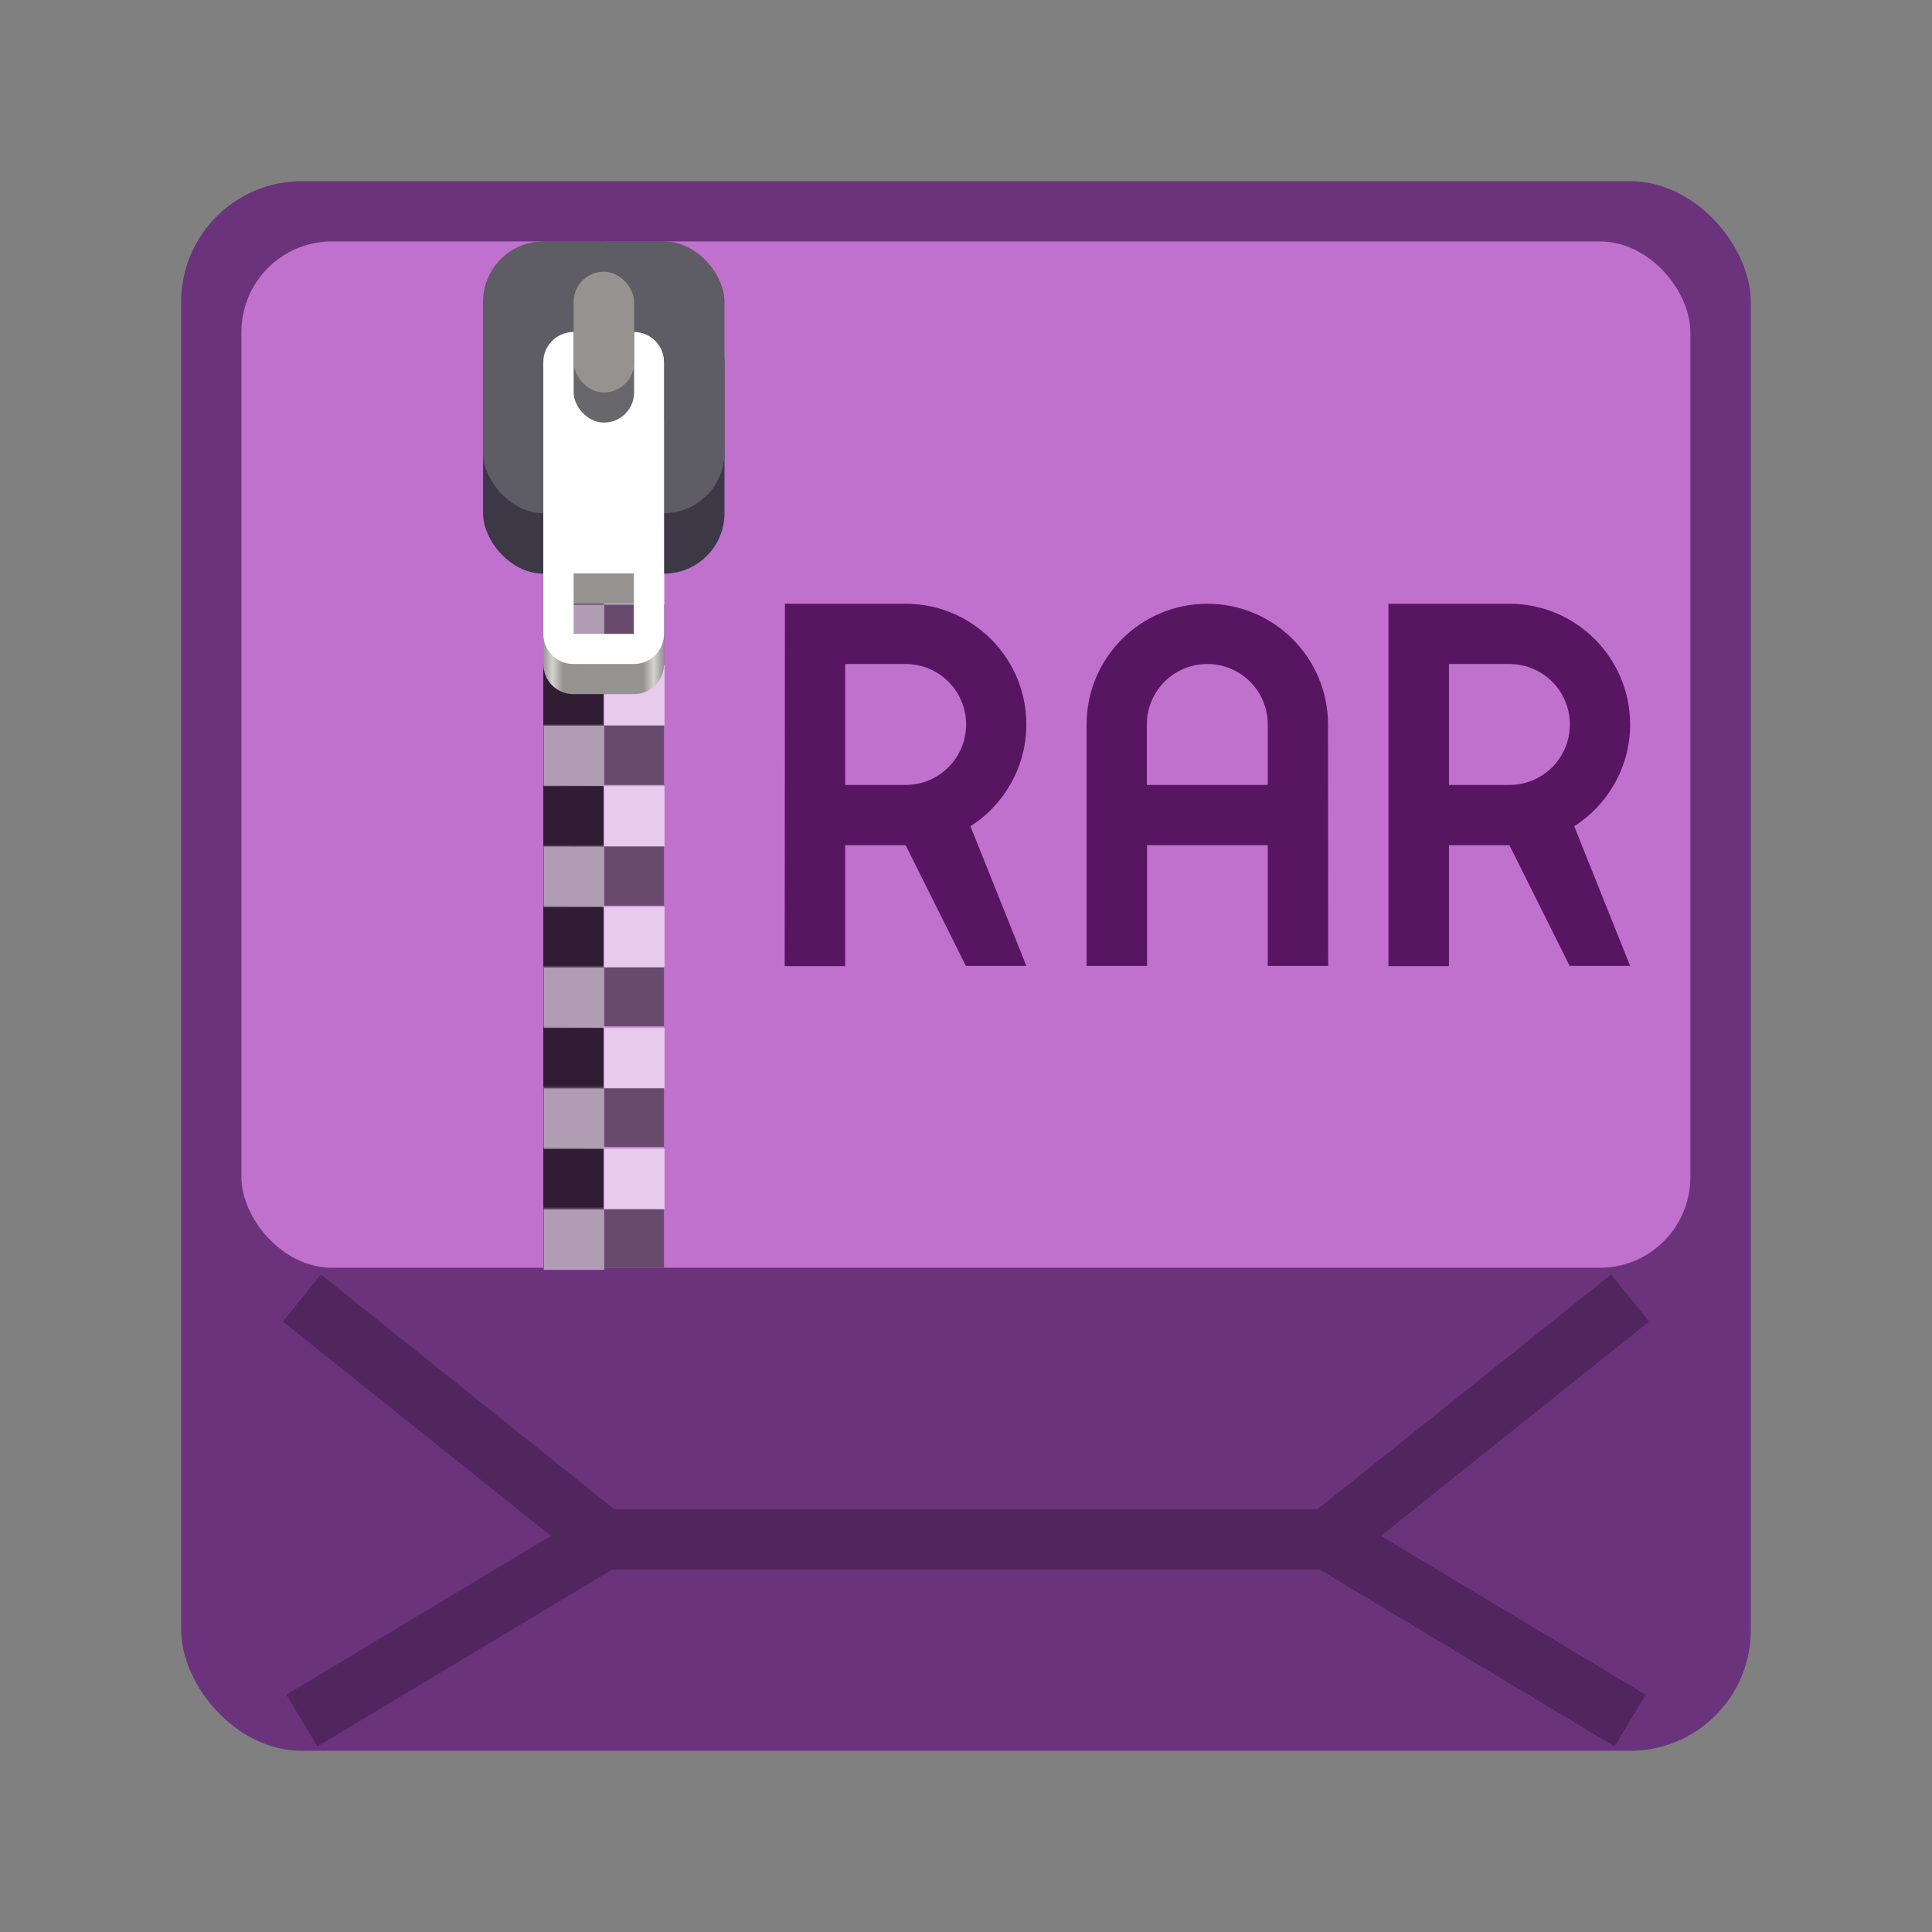 <?xml version="1.0" encoding="UTF-8" standalone="no"?>
<!-- Created with Inkscape (http://www.inkscape.org/) -->

<svg
   width="32"
   height="32"
   viewBox="0 0 8.467 8.467"
   version="1.1"
   id="svg5"
   inkscape:version="1.2 (dc2aedaf03, 2022-05-15)"
   sodipodi:docname="application-x-rar.svg"
   xmlns:inkscape="http://www.inkscape.org/namespaces/inkscape"
   xmlns:sodipodi="http://sodipodi.sourceforge.net/DTD/sodipodi-0.dtd"
   xmlns:xlink="http://www.w3.org/1999/xlink"
   xmlns="http://www.w3.org/2000/svg"
   xmlns:svg="http://www.w3.org/2000/svg">
  <rect x="0" y="0" width="8.467" height="8.467" fill="#808080" stroke="none"/>
  <sodipodi:namedview
     id="namedview7"
     pagecolor="#ffffff"
     bordercolor="#666666"
     borderopacity="1.0"
     inkscape:pageshadow="2"
     inkscape:pageopacity="0.0"
     inkscape:pagecheckerboard="0"
     inkscape:document-units="px"
     showgrid="false"
     units="px"
     height="48px"
     inkscape:zoom="25.0625"
     inkscape:cx="16.05985"
     inkscape:cy="16.0399"
     inkscape:window-width="1920"
     inkscape:window-height="1014"
     inkscape:window-x="0"
     inkscape:window-y="0"
     inkscape:window-maximized="1"
     inkscape:current-layer="svg5"
     showguides="true"
     inkscape:showpageshadow="2"
     inkscape:deskcolor="#d1d1d1" />
  <defs
     id="defs2">
    <linearGradient
       inkscape:collect="always"
       id="linearGradient2794">
      <stop
         style="stop-color:#949390;stop-opacity:1;"
         offset="0"
         id="stop2790" />
      <stop
         style="stop-color:#d5d3cf;stop-opacity:1"
         offset="0.08"
         id="stop2862" />
      <stop
         style="stop-color:#949390;stop-opacity:1"
         offset="0.17"
         id="stop3440" />
      <stop
         style="stop-color:#949390;stop-opacity:1;"
         offset="0.832"
         id="stop3698" />
      <stop
         style="stop-color:#d5d3cf;stop-opacity:1"
         offset="0.92"
         id="stop3828" />
      <stop
         style="stop-color:#949390;stop-opacity:1"
         offset="1"
         id="stop2792" />
    </linearGradient>
    <linearGradient
       inkscape:collect="always"
       xlink:href="#linearGradient2794"
       id="linearGradient2796"
       x1="3.708"
       y1="3.034"
       x2="5.007"
       y2="3.034"
       gradientUnits="userSpaceOnUse"
       gradientTransform="matrix(0.407,0,0,2.668,0.87,-5.715)" />
  </defs>
  <rect
     style="opacity:1;fill:#6c337d;fill-opacity:1;stroke-width:0.265"
     id="rect1162"
     width="6.879"
     height="6.879"
     x="0.794"
     y="0.794"
     ry="0.529" />
  <path
     d="M 1.406,5.585 1.24,5.792 2.414,6.731 1.255,7.427 1.391,7.654 2.683,6.879 H 5.784 L 7.076,7.654 7.212,7.427 6.052,6.731 7.227,5.792 7.061,5.585 5.774,6.614 H 2.692 Z"
     style="color:#000000;opacity:0.25;fill:#000000;fill-opacity:1;stroke-width:0.265;-inkscape-stroke:none"
     id="path1642" />
  <rect
     style="fill:#c070cd;fill-opacity:1;stroke-width:0.265"
     id="rect1142"
     width="6.35"
     height="4.498"
     x="1.058"
     y="1.058"
     ry="0.397" />
  <g
     id="g5481"
     transform="translate(1.058)">
    <rect
       style="opacity:0.5;fill:#000000;fill-opacity:1;stroke-width:0.265"
       id="rect1452"
       width="0.265"
       height="4.498"
       x="1.323"
       y="1.058" />
    <rect
       style="opacity:0.25;fill:#ffffff;fill-opacity:1;stroke-width:0.265"
       id="rect1578"
       width="0.265"
       height="4.498"
       x="1.587"
       y="1.058" />
    <path
       d="M 1.852,1.058 V 1.323 H 1.587 V 1.058 Z M 1.587,1.323 V 1.587 H 1.323 V 1.323 Z m 0,0.265 H 1.852 V 1.852 H 1.587 Z m 0,0.265 V 2.117 H 1.323 V 1.852 Z m 0,0.265 H 1.852 V 2.381 H 1.587 Z m 0,0.265 V 2.646 H 1.323 V 2.381 Z m 0,0.265 H 1.852 V 2.91 H 1.587 Z m 0,0.265 V 3.175 H 1.323 V 2.91 Z m 0,0.265 H 1.852 V 3.44 H 1.587 Z m 0,0.265 V 3.704 H 1.323 V 3.44 Z m 0,0.265 H 1.852 V 3.969 H 1.587 Z m 0,0.265 V 4.233 H 1.323 V 3.969 Z m 0,0.265 H 1.852 V 4.498 H 1.587 Z m 0,0.265 V 4.762 H 1.323 V 4.498 Z m 0,0.265 H 1.852 V 5.027 H 1.587 Z m 0,0.265 V 5.292 H 1.323 V 5.027 Z m 0,0.265 H 1.852 V 5.556 H 1.587 Z"
       style="opacity:0.5;fill:#000000;fill-opacity:1;stroke-width:0.265"
       id="path5364" />
    <path
       id="rect4946"
       style="opacity:0.5;fill:#ffffff;fill-opacity:1;stroke-width:1"
       d="M 5,4 V 5 H 6 V 4 Z M 6,5 V 6 H 7 V 5 Z M 6,6 H 5 V 7 H 6 Z M 6,7 V 8 H 7 V 7 Z M 6,8 H 5 v 1 h 1 z m 0,1 v 1 H 7 V 9 Z m 0,1 H 5 v 1 h 1 z m 0,1 v 1 h 1 v -1 z m 0,1 H 5 v 1 h 1 z m 0,1 v 1 h 1 v -1 z m 0,1 H 5 v 1 h 1 z m 0,1 v 1 h 1 v -1 z m 0,1 H 5 v 1 h 1 z m 0,1 v 1 h 1 v -1 z m 0,1 H 5 v 1 h 1 z m 0,1 v 1 h 1 v -1 z m 0,1 H 5 v 1 h 1 z"
       transform="scale(0.265)"
       sodipodi:nodetypes="ccccccccccccccccccccccccccccccccccccccccccccccccccccccccccccccccccccccccccccccccccccc" />
  </g>
  <rect
     style="opacity:1;fill:#3d3846;fill-opacity:1;stroke-width:0.265"
     id="rect1736"
     width="1.058"
     height="1.191"
     x="2.117"
     y="1.323"
     ry="0.265" />
  <rect
     style="opacity:1;fill:#5e5c64;fill-opacity:1;stroke-width:0.265"
     id="rect2060"
     width="1.058"
     height="1.191"
     x="2.117"
     y="1.058"
     ry="0.265" />
  <path
     id="rect2290"
     style="opacity:1;fill:url(#linearGradient2796);fill-opacity:1;stroke-width:0.276"
     d="m 2.507,1.72 c -0.07,0.004 -0.126,0.061 -0.126,0.132 v 1.058 c 0,0.073 0.059,0.132 0.132,0.132 h 0.265 c 0.073,0 0.132,-0.059 0.132,-0.132 V 1.852 c 0,-0.073 -0.059,-0.132 -0.132,-0.132 H 2.514 c -0.002,0 -0.004,-1.139e-4 -0.007,0 z m 0.007,0.926 H 2.778 V 2.91 H 2.514 Z" />
  <path
     id="rect3962"
     style="opacity:1;fill:#ffffff;fill-opacity:1;stroke-width:0.265"
     d="m 2.507,1.455 c -0.07,0.004 -0.126,0.061 -0.126,0.132 v 1.191 c 0,0.073 0.059,0.132 0.132,0.132 h 0.265 c 0.073,0 0.132,-0.059 0.132,-0.132 v -1.191 c 0,-0.073 -0.059,-0.132 -0.132,-0.132 H 2.514 c -0.002,0 -0.004,-1.139e-4 -0.007,0 z m 0.007,1.058 H 2.778 V 2.778 H 2.514 Z" />
  <rect
     style="opacity:1;fill:#68676b;fill-opacity:1;stroke-width:0.265"
     id="rect4341"
     width="0.265"
     height="0.661"
     x="2.514"
     y="1.191"
     ry="0.132" />
  <rect
     style="opacity:1;fill:#949390;fill-opacity:1;stroke-width:0.265"
     id="rect4688"
     width="0.265"
     height="0.529"
     x="2.514"
     y="1.191"
     ry="0.132" />
  <path
     d="M 5.821,4.233 H 5.556 V 3.704 H 5.027 V 4.233 H 4.762 V 3.175 c 0,-0.292 0.237,-0.529 0.529,-0.529 0.292,0 0.529,0.237 0.529,0.529 z M 5.556,3.44 V 3.175 c 0,-0.146 -0.118,-0.265 -0.265,-0.265 -0.146,0 -0.265,0.118 -0.265,0.265 v 0.265 z m -2.117,0.794 H 3.704 V 3.704 H 3.969 L 4.233,4.233 H 4.498 L 4.253,3.621 C 4.405,3.524 4.498,3.356 4.498,3.175 c 0,-0.292 -0.237,-0.529 -0.529,-0.529 H 3.44 M 3.704,3.44 V 2.91 h 0.265 c 0.146,0 0.265,0.118 0.265,0.265 0,0.146 -0.118,0.265 -0.265,0.265 z m 2.381,0.794 H 6.35 V 3.704 H 6.615 L 6.879,4.233 H 7.144 L 6.899,3.621 C 7.051,3.524 7.144,3.356 7.144,3.175 c 0,-0.292 -0.237,-0.529 -0.529,-0.529 H 6.085 M 6.35,3.44 V 2.91 h 0.265 c 0.146,0 0.265,0.118 0.265,0.265 0,0.146 -0.118,0.265 -0.265,0.265 z"
     style="fill:#571562;fill-opacity:1;stroke-width:0.265"
     id="path13972" />
</svg>
